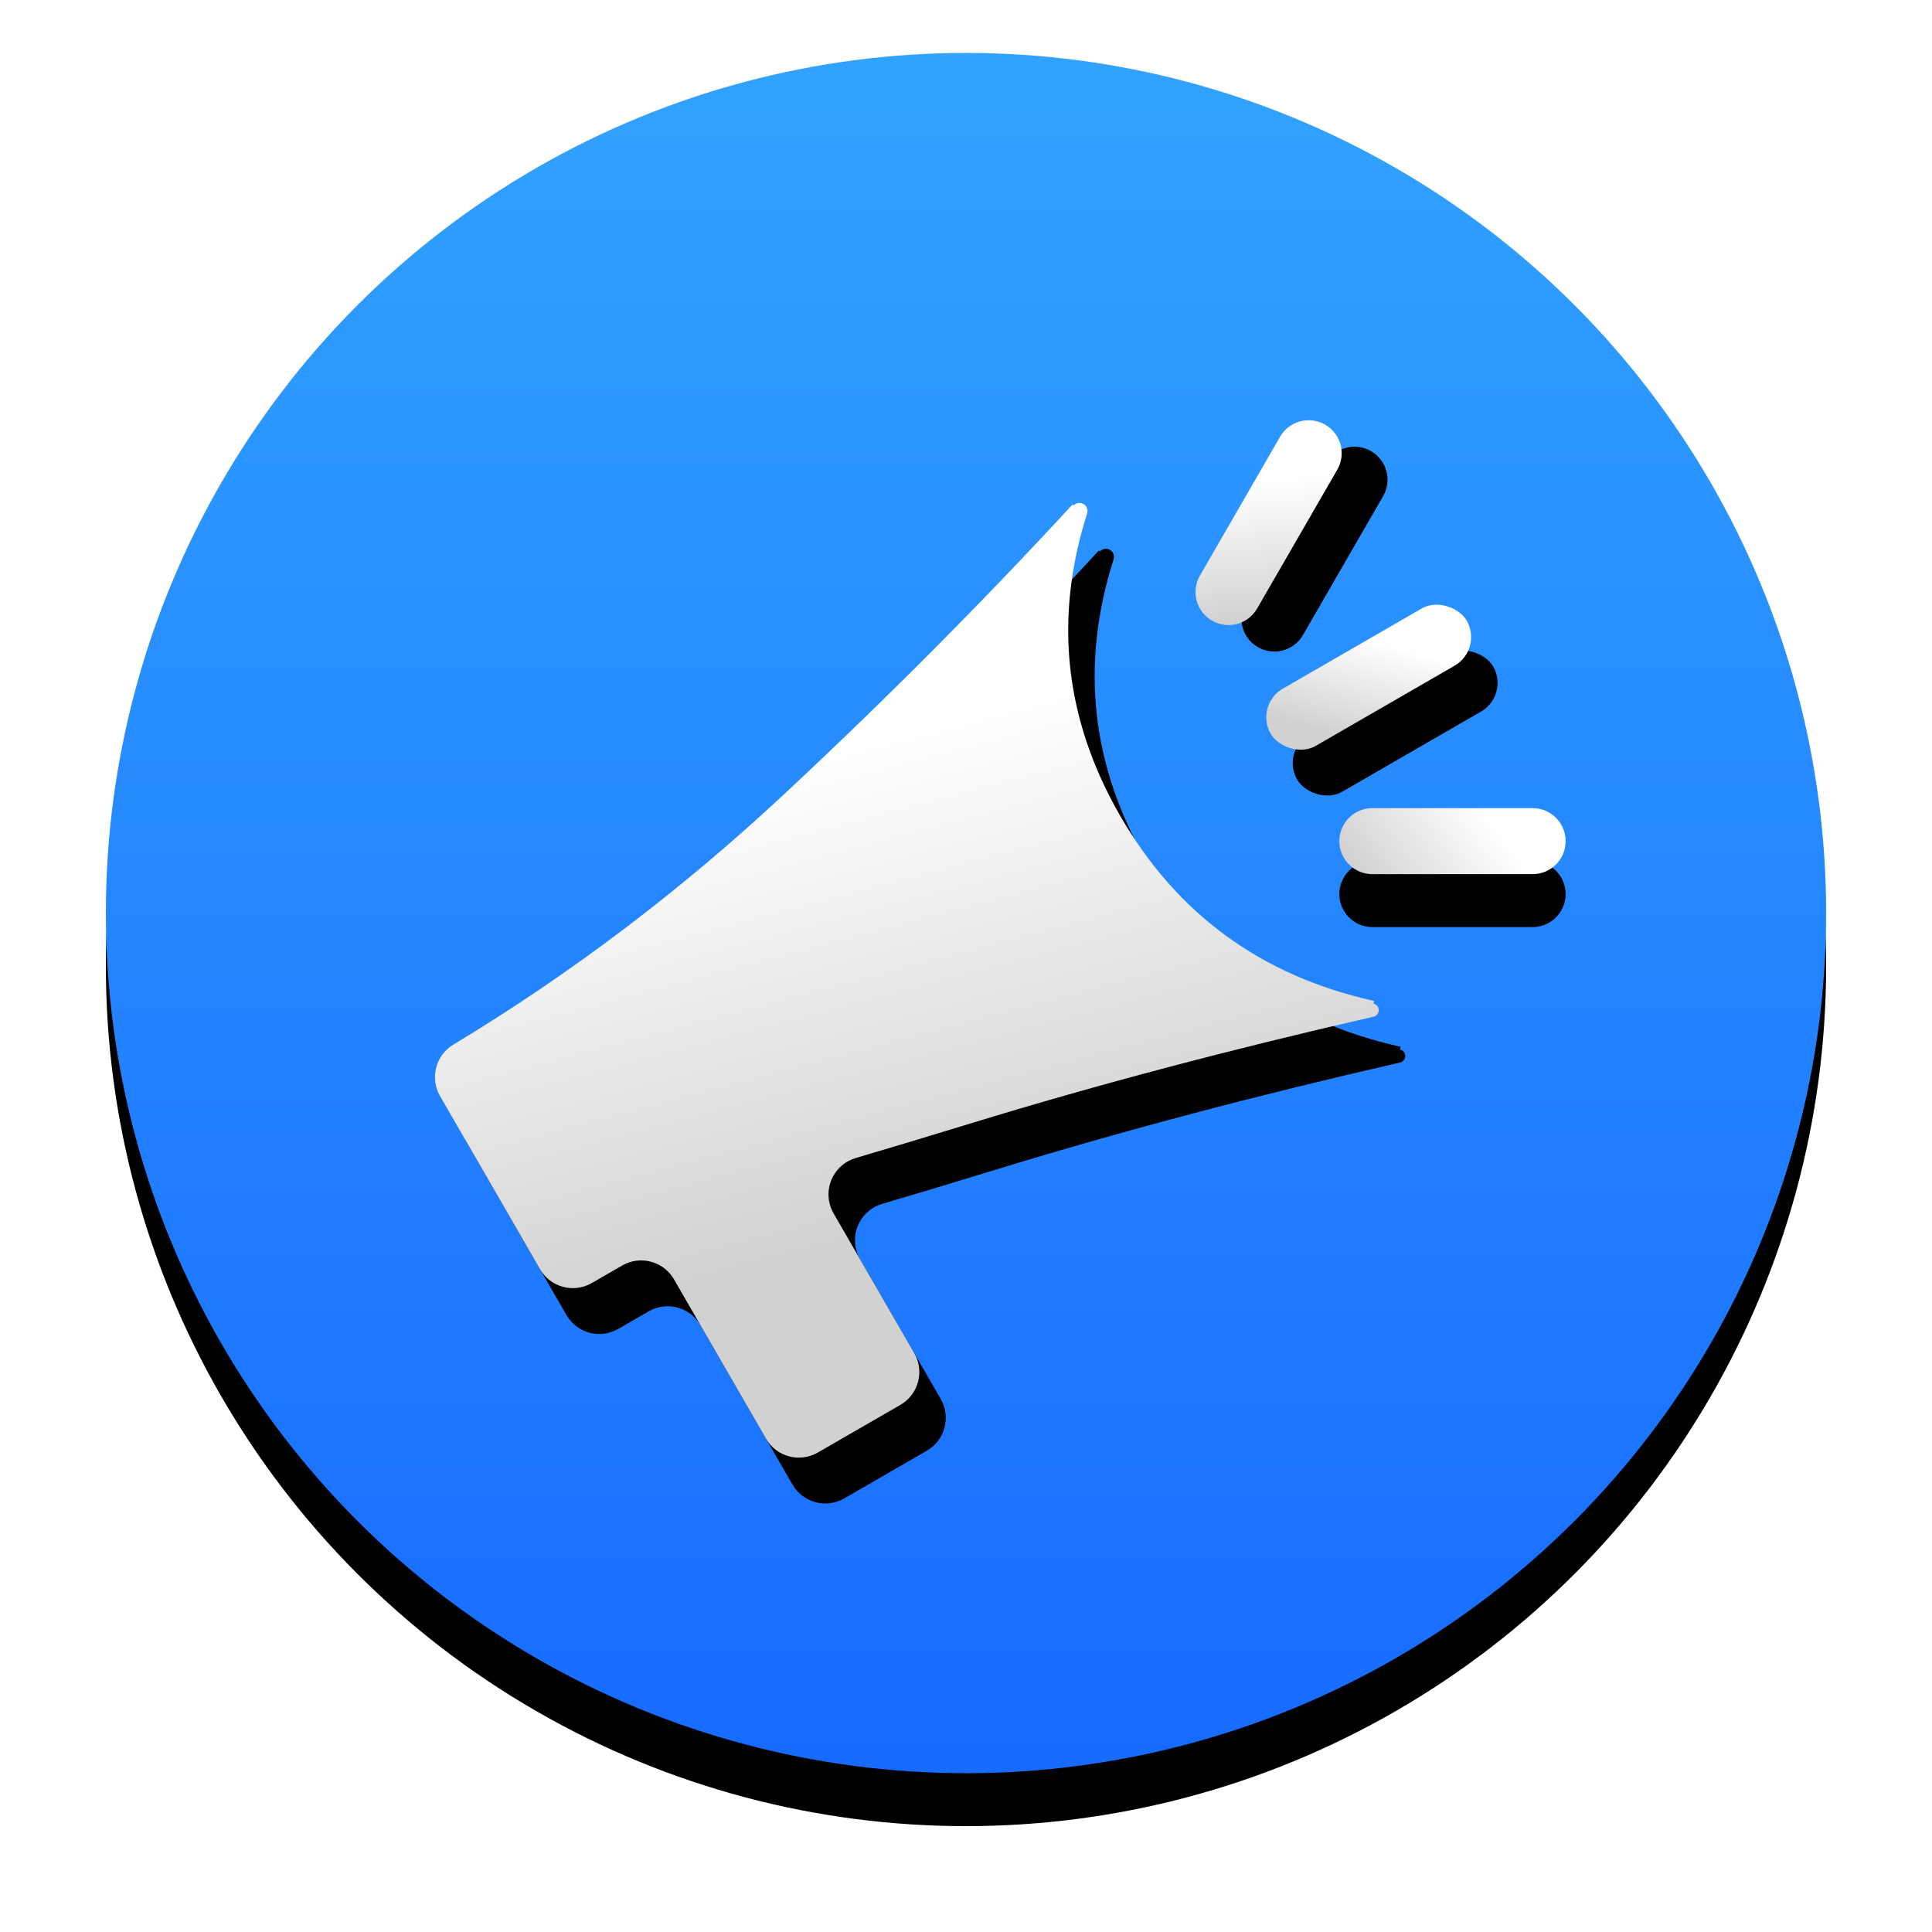 <?xml version="1.0" encoding="UTF-8"?>
<svg width="73px" height="73px" viewBox="0 0 73 73" version="1.1" xmlns="http://www.w3.org/2000/svg" xmlns:xlink="http://www.w3.org/1999/xlink">
    <defs>
        <linearGradient x1="50%" y1="0%" x2="50%" y2="100%" id="mg1">
            <stop stop-color="#32A3FF" offset="0%"></stop>
            <stop stop-color="#176AFF" offset="100%"></stop>
        </linearGradient>
        <circle id="mp2" cx="32.5" cy="32.5" r="32.5"></circle>
        <filter x="-10.8%" y="-7.7%" width="121.5%" height="121.5%" filterUnits="objectBoundingBox" id="mf3">
            <feOffset dx="0" dy="2" in="SourceAlpha" result="shadowOffsetOuter1"></feOffset>
            <feGaussianBlur stdDeviation="2" in="shadowOffsetOuter1" result="shadowBlurOuter1"></feGaussianBlur>
            <feColorMatrix values="0 0 0 0 0   0 0 0 0 0   0 0 0 0 0  0 0 0 0.25 0" type="matrix" in="shadowBlurOuter1"></feColorMatrix>
        </filter>
        <linearGradient x1="50.753%" y1="0%" x2="50%" y2="100%" id="mg4">
            <stop stop-color="#FFFFFF" offset="0%"></stop>
            <stop stop-color="#D1D1D1" offset="100%"></stop>
        </linearGradient>
        <rect id="mp5" x="0" y="0" width="5" height="27" rx="2.5"></rect>
        <filter x="-110.0%" y="-13.0%" width="320.0%" height="140.7%" filterUnits="objectBoundingBox" id="mf6">
            <feOffset dx="0" dy="2" in="SourceAlpha" result="shadowOffsetOuter1"></feOffset>
            <feGaussianBlur stdDeviation="1.5" in="shadowOffsetOuter1" result="shadowBlurOuter1"></feGaussianBlur>
            <feColorMatrix values="0 0 0 0 0   0 0 0 0 0   0 0 0 0 0  0 0 0 0.25 0" type="matrix" in="shadowBlurOuter1"></feColorMatrix>
        </filter>
        <linearGradient x1="71.959%" y1="46.537%" x2="50%" y2="53.463%" id="mg7">
            <stop stop-color="#FFFFFF" offset="0%"></stop>
            <stop stop-color="#D1D1D1" offset="100%"></stop>
        </linearGradient>
        <rect id="mp8" x="0" y="22" width="19" height="5" rx="2.5"></rect>
        <filter x="-28.9%" y="-70.0%" width="157.9%" height="320.0%" filterUnits="objectBoundingBox" id="mf9">
            <feOffset dx="0" dy="2" in="SourceAlpha" result="shadowOffsetOuter1"></feOffset>
            <feGaussianBlur stdDeviation="1.5" in="shadowOffsetOuter1" result="shadowBlurOuter1"></feGaussianBlur>
            <feColorMatrix values="0 0 0 0 0   0 0 0 0 0   0 0 0 0 0  0 0 0 0.25 0" type="matrix" in="shadowBlurOuter1"></feColorMatrix>
        </filter>
        <linearGradient x1="61.81%" y1="0%" x2="50%" y2="100%" id="mg10">
            <stop stop-color="#FFFFFF" offset="0%"></stop>
            <stop stop-color="#D1D1D1" offset="100%"></stop>
        </linearGradient>
        <path d="M21.001,0 C21.553,2.17078947e-05 22.001,0.448 22.001,1 C22.001,1.03 22,1.059 21.997,1.088 C21.707,4.353 20.745,7.077 19.11,9.258 C17.786,11.024 15.989,12.698 13.72,14.28 L13.226,14.618 C12.996,14.772 12.755,14.9 12.505,15.002 C12.755,15.1 12.996,15.228 13.226,15.382 L13.226,15.382 L13.72,15.72 C15.989,17.302 17.786,18.976 19.11,20.742 C20.745,22.923 21.707,25.647 21.997,28.912 C22,28.941 22.001,28.97 22.001,29 C22.001,29.552 21.553,30 21.001,30 L21.001,30 L1,30 C0.973,30 0.946,29.999 0.919,29.997 C0.368,29.952 -0.041,29.469 0.003,28.919 C0.269,25.651 1.22,22.925 2.857,20.742 C4.277,18.847 6.251,17.058 8.778,15.374 C9.004,15.223 9.242,15.098 9.487,14.998 C9.242,14.902 9.004,14.777 8.778,14.626 C6.251,12.942 4.277,11.153 2.857,9.258 C1.22,7.075 0.269,4.349 0.003,1.081 C-0.041,0.531 0.368,0.048 0.919,0.003 L0.959,0.001 L0.959,0.001 L21.001,0 Z" id="mp11"></path>
        <filter x="-25.0%" y="-11.7%" width="150.0%" height="136.7%" filterUnits="objectBoundingBox" id="mf12">
            <feOffset dx="0" dy="2" in="SourceAlpha" result="shadowOffsetOuter1"></feOffset>
            <feGaussianBlur stdDeviation="1.5" in="shadowOffsetOuter1" result="shadowBlurOuter1"></feGaussianBlur>
            <feColorMatrix values="0 0 0 0 0   0 0 0 0 0   0 0 0 0 0  0 0 0 0.25 0" type="matrix" in="shadowBlurOuter1"></feColorMatrix>
        </filter>
        <linearGradient x1="71.959%" y1="45.747%" x2="0%" y2="61.727%" id="mg13">
            <stop stop-color="#FFFFFF" offset="0%"></stop>
            <stop stop-color="#D1D1D1" offset="100%"></stop>
        </linearGradient>
        <path d="M34.917,17.459 L40.974,17.459 C41.663,17.459 42.221,18.017 42.221,18.706 C42.221,19.394 41.663,19.953 40.974,19.953 L34.917,19.953 C34.228,19.953 33.67,19.394 33.67,18.706 C33.67,18.017 34.228,17.459 34.917,17.459 Z" id="mp14"></path>
        <filter x="-64.3%" y="-140.3%" width="228.6%" height="541.0%" filterUnits="objectBoundingBox" id="mf15">
            <feOffset dx="0" dy="2" in="SourceAlpha" result="shadowOffsetOuter1"></feOffset>
            <feGaussianBlur stdDeviation="1.5" in="shadowOffsetOuter1" result="shadowBlurOuter1"></feGaussianBlur>
            <feColorMatrix values="0 0 0 0 0   0 0 0 0 0   0 0 0 0 0  0 0 0 0.25 0" type="matrix" in="shadowBlurOuter1"></feColorMatrix>
        </filter>
        <linearGradient x1="71.959%" y1="45.747%" x2="13.417%" y2="62.201%" id="mg16">
            <stop stop-color="#FFFFFF" offset="0%"></stop>
            <stop stop-color="#D1D1D1" offset="100%"></stop>
        </linearGradient>
        <rect id="mp17" x="34.026" y="10.511" width="8.551" height="2.494" rx="1.247"></rect>
        <filter x="-64.3%" y="-140.3%" width="228.6%" height="541.0%" filterUnits="objectBoundingBox" id="mf18">
            <feOffset dx="0" dy="2" in="SourceAlpha" result="shadowOffsetOuter1"></feOffset>
            <feGaussianBlur stdDeviation="1.5" in="shadowOffsetOuter1" result="shadowBlurOuter1"></feGaussianBlur>
            <feColorMatrix values="0 0 0 0 0   0 0 0 0 0   0 0 0 0 0  0 0 0 0.25 0" type="matrix" in="shadowBlurOuter1"></feColorMatrix>
        </filter>
        <linearGradient x1="71.959%" y1="45.747%" x2="-1.13686838e-11%" y2="60.778%" id="mg19">
            <stop stop-color="#FFFFFF" offset="0%"></stop>
            <stop stop-color="#D1D1D1" offset="100%"></stop>
        </linearGradient>
        <path d="M34.917,3.563 L40.974,3.563 C41.663,3.563 42.221,4.121 42.221,4.81 C42.221,5.499 41.663,6.057 40.974,6.057 L34.917,6.057 C34.228,6.057 33.67,5.499 33.67,4.81 C33.67,4.121 34.228,3.563 34.917,3.563 Z" id="mp20"></path>
        <filter x="-64.3%" y="-140.3%" width="228.6%" height="541.0%" filterUnits="objectBoundingBox" id="mf21">
            <feOffset dx="0" dy="2" in="SourceAlpha" result="shadowOffsetOuter1"></feOffset>
            <feGaussianBlur stdDeviation="1.5" in="shadowOffsetOuter1" result="shadowBlurOuter1"></feGaussianBlur>
            <feColorMatrix values="0 0 0 0 0   0 0 0 0 0   0 0 0 0 0  0 0 0 0.25 0" type="matrix" in="shadowBlurOuter1"></feColorMatrix>
        </filter>
        <linearGradient x1="71.959%" y1="18.17%" x2="50%" y2="81.83%" id="mg22">
            <stop stop-color="#FFFFFF" offset="0%"></stop>
            <stop stop-color="#D1D1D1" offset="100%"></stop>
        </linearGradient>
        <path d="M-1.26581873e-15,15.473 L-1.26581873e-15,7.922 C-2.43387253e-06,7.141 0.625,6.504 1.406,6.489 C6.578,6.39 11.751,5.744 16.924,4.552 C22.001,3.381 26.982,2.035 31.867,0.514 L31.882,0.563 C32.044,0.513 32.216,0.603 32.267,0.765 C32.302,0.878 32.268,1.002 32.18,1.083 C29.094,3.891 27.551,7.401 27.551,11.61 C27.551,15.901 29.155,19.516 32.363,22.454 L32.291,22.533 C32.394,22.627 32.401,22.786 32.307,22.889 C32.241,22.96 32.14,22.988 32.047,22.959 C26.742,21.326 21.701,19.958 16.924,18.857 C15.002,18.414 13.505,18.062 12.433,17.801 C11.664,17.614 10.889,18.086 10.702,18.855 C10.675,18.966 10.661,19.08 10.661,19.194 L10.661,25.289 C10.661,26.081 10.02,26.722 9.228,26.722 L5.626,26.722 C4.835,26.722 4.193,26.081 4.193,25.289 L4.193,18.339 C4.193,17.548 3.552,16.906 2.76,16.906 L1.433,16.906 C0.642,16.906 1.34860534e-14,16.265 -1.26581873e-15,15.473 Z" id="mp23"></path>
        <filter x="-16.4%" y="-11.2%" width="129.5%" height="139.2%" filterUnits="objectBoundingBox" id="mf24">
            <feOffset dx="0" dy="2" in="SourceAlpha" result="shadowOffsetOuter1"></feOffset>
            <feGaussianBlur stdDeviation="1.5" in="shadowOffsetOuter1" result="shadowBlurOuter1"></feGaussianBlur>
            <feColorMatrix values="0 0 0 0 0   0 0 0 0 0   0 0 0 0 0  0 0 0 0.25 0" type="matrix" in="shadowBlurOuter1"></feColorMatrix>
        </filter>
    </defs>
    <g stroke="none" stroke-width="1" fill="none" fill-rule="evenodd">
        <g transform="translate(-26, -25)">
            <g transform="translate(30, 27)">
                <g>
                    <use fill="black" fill-opacity="1" filter="url(#mf3)" xlink:href="#mp2"></use>
                    <use fill="url(#mg1)" fill-rule="evenodd" xlink:href="#mp2"></use>
                </g>
                <g opacity="0" transform="translate(29, 10)">
                    <g>
                        <use fill="black" fill-opacity="1" filter="url(#mf6)" xlink:href="#mp5"></use>
                        <use fill="url(#mg4)" fill-rule="evenodd" xlink:href="#mp5"></use>
                    </g>
                    <g>
                        <use fill="black" fill-opacity="1" filter="url(#mf9)" xlink:href="#mp8"></use>
                        <use fill="url(#mg7)" fill-rule="evenodd" xlink:href="#mp8"></use>
                    </g>
                </g>
                <g opacity="0" transform="translate(21.5, 17)">
                    <g>
                        <use fill="black" fill-opacity="1" filter="url(#mf12)" xlink:href="#mp11"></use>
                        <use fill="url(#mg10)" fill-rule="evenodd" xlink:href="#mp11"></use>
                    </g>
                </g>
                <g transform="translate(33.784, 33.482) rotate(-30) translate(-33.784, -33.482) translate(12.495, 20.121)">
                    <g transform="translate(37.946, 18.706) rotate(30) translate(-37.946, -18.706) ">
                        <use fill="black" fill-opacity="1" filter="url(#mf15)" xlink:href="#mp14"></use>
                        <use fill="url(#mg13)" fill-rule="evenodd" xlink:href="#mp14"></use>
                    </g>
                    <g>
                        <use fill="black" fill-opacity="1" filter="url(#mf18)" xlink:href="#mp17"></use>
                        <use fill="url(#mg16)" fill-rule="evenodd" xlink:href="#mp17"></use>
                    </g>
                    <g transform="translate(37.946, 4.81) rotate(-30) translate(-37.946, -4.81) ">
                        <use fill="black" fill-opacity="1" filter="url(#mf21)" xlink:href="#mp20"></use>
                        <use fill="url(#mg19)" fill-rule="evenodd" xlink:href="#mp20"></use>
                    </g>
                    <g>
                        <use fill="black" fill-opacity="1" filter="url(#mf24)" xlink:href="#mp23"></use>
                        <use fill="url(#mg22)" fill-rule="evenodd" xlink:href="#mp23"></use>
                    </g>
                </g>
            </g>
        </g>
    </g>
</svg>